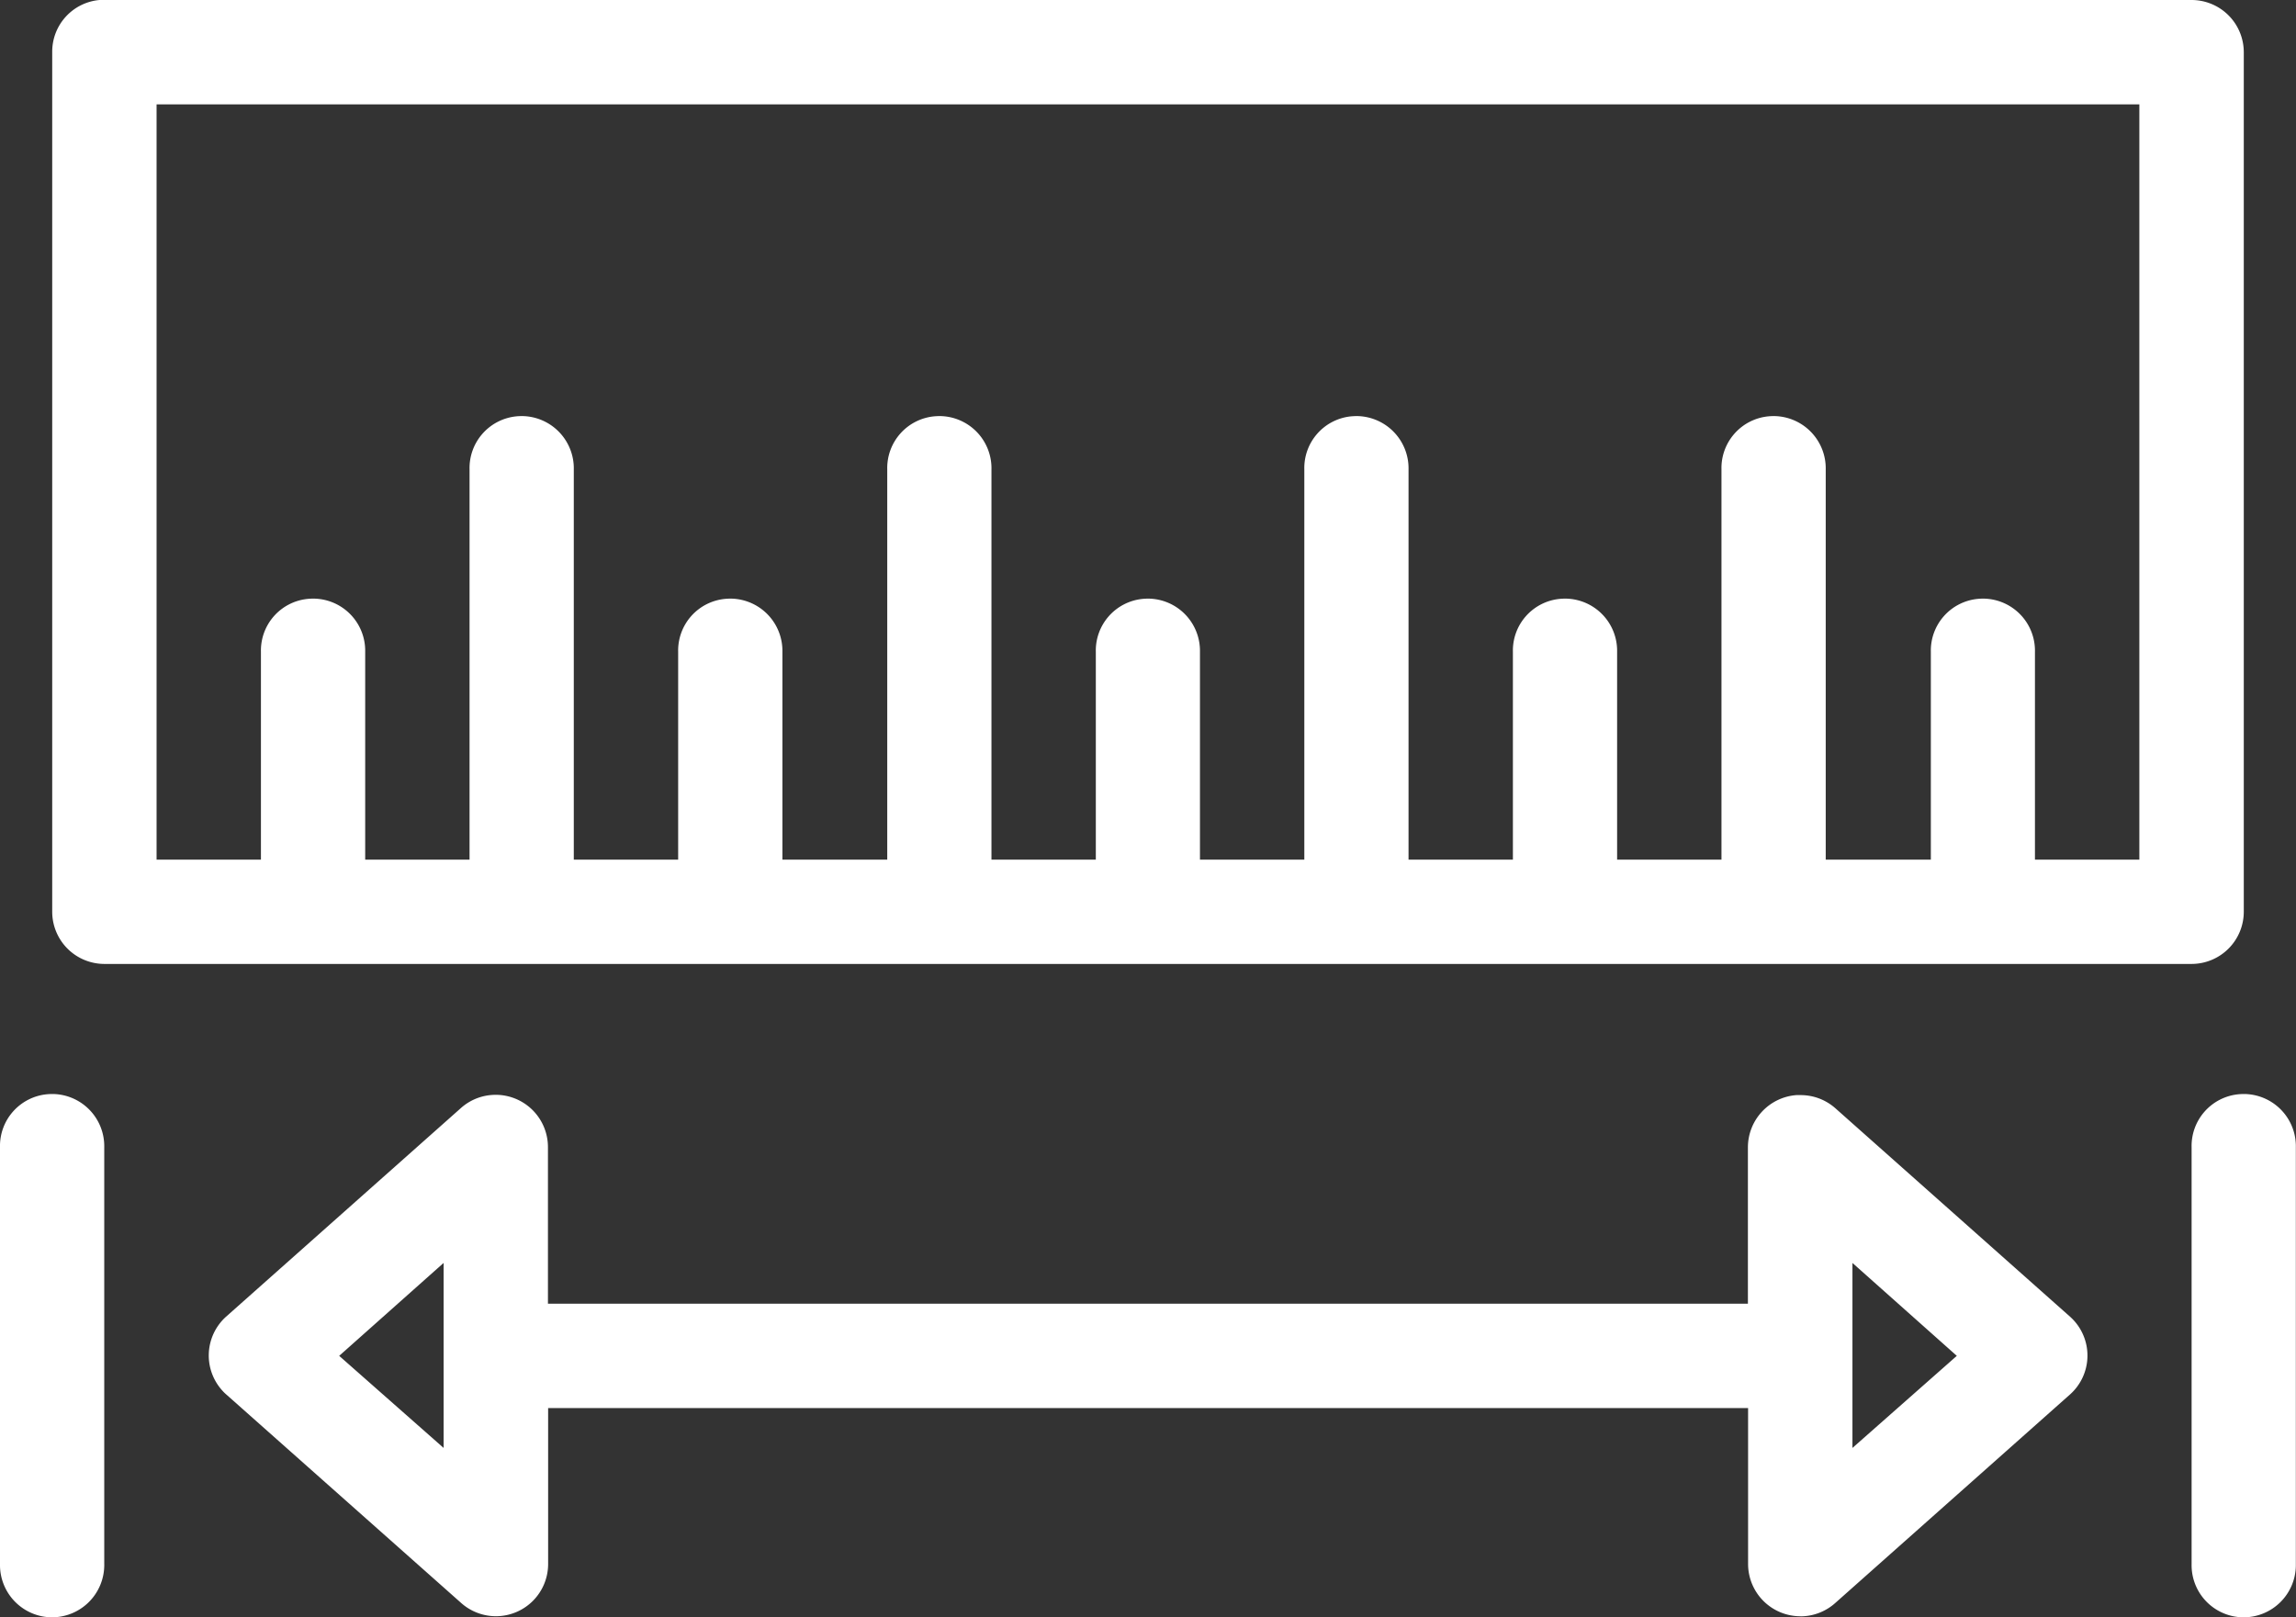 <svg xmlns="http://www.w3.org/2000/svg" width="63.142" height="44.487"><rect width="100%" height="100%" fill="#333333" stroke="none"/><g id="Measure_Icon" data-name="Measure Icon"><path id="Fill_1" data-name="Fill 1" d="M61.708 44.486h-.022a1.434 1.434 0 01-1.415-1.454V31.557A1.428 1.428 0 0161.55 30.1a1.61 1.61 0 01.164-.008h.024a1.436 1.436 0 011.4 1.465v11.515a1.439 1.439 0 01-1.43 1.414zm-60.272 0h-.02A1.438 1.438 0 010 43.032V31.557A1.429 1.429 0 011.278 30.1a1.64 1.64 0 01.165-.008h.024a1.436 1.436 0 011.4 1.465v11.475a.3.3 0 010 .041 1.44 1.44 0 01-1.431 1.413zm48.074-.029a1.439 1.439 0 01-1.436-1.426v-4.3h-33v4.3a1.436 1.436 0 01-2.4 1.053l-6.462-5.737a1.118 1.118 0 01-.1-.1 1.436 1.436 0 01.1-2.026l6.457-5.737a1.43 1.43 0 01.785-.359 1.655 1.655 0 01.19-.011 1.438 1.438 0 011.425 1.445v4.3h33v-4.3a1.443 1.443 0 011.331-1.437h.119a1.439 1.439 0 01.958.364l6.458 5.737c.038.035.072.069.1.1a1.433 1.433 0 01-.1 2.026l-6.457 5.737a1.436 1.436 0 01-.955.373zm1.434-9.718v5.088l2.87-2.533-2.87-2.555zm-38.745 0l-2.871 2.555 2.872 2.533v-5.088zm48.073-8.225H2.87a1.436 1.436 0 01-1.434-1.434V1.436A1.427 1.427 0 012.736 0H60.27a1.437 1.437 0 011.436 1.435V25.08a1.436 1.436 0 01-1.435 1.434zm-5.748-10.048h.039a1.433 1.433 0 011.4 1.464v5.715h2.871V2.871H4.306v20.775h2.87v-5.715a1.427 1.427 0 011.278-1.457 1.49 1.49 0 01.15-.008h.039a1.433 1.433 0 011.4 1.464v5.715h2.87V12.91a1.429 1.429 0 011.278-1.457c.056-.006.11-.008.165-.008h.024a1.438 1.438 0 011.4 1.465v10.736h2.87v-5.715a1.427 1.427 0 011.278-1.457 1.49 1.49 0 01.15-.008h.039a1.437 1.437 0 011.4 1.464v5.715H24.4V12.91a1.429 1.429 0 011.278-1.457c.055-.005.11-.008.165-.008h.023a1.435 1.435 0 011.4 1.465v10.736h2.87v-5.715a1.428 1.428 0 011.279-1.457 1.465 1.465 0 01.149-.008h.036A1.436 1.436 0 0133 17.93v5.715h2.87V12.91a1.428 1.428 0 011.278-1.457c.055-.005.11-.008.165-.008h.023a1.438 1.438 0 011.4 1.465v10.736h2.87v-5.715a1.428 1.428 0 011.278-1.457 1.491 1.491 0 01.15-.008h.038a1.435 1.435 0 011.4 1.464v5.715h2.87V12.91a1.428 1.428 0 011.279-1.457 1.6 1.6 0 01.164-.008h.024a1.438 1.438 0 011.4 1.465v10.736H53.1v-5.715a1.428 1.428 0 011.279-1.457 1.488 1.488 0 01.145-.008z" fill="#fff"/></g></svg>